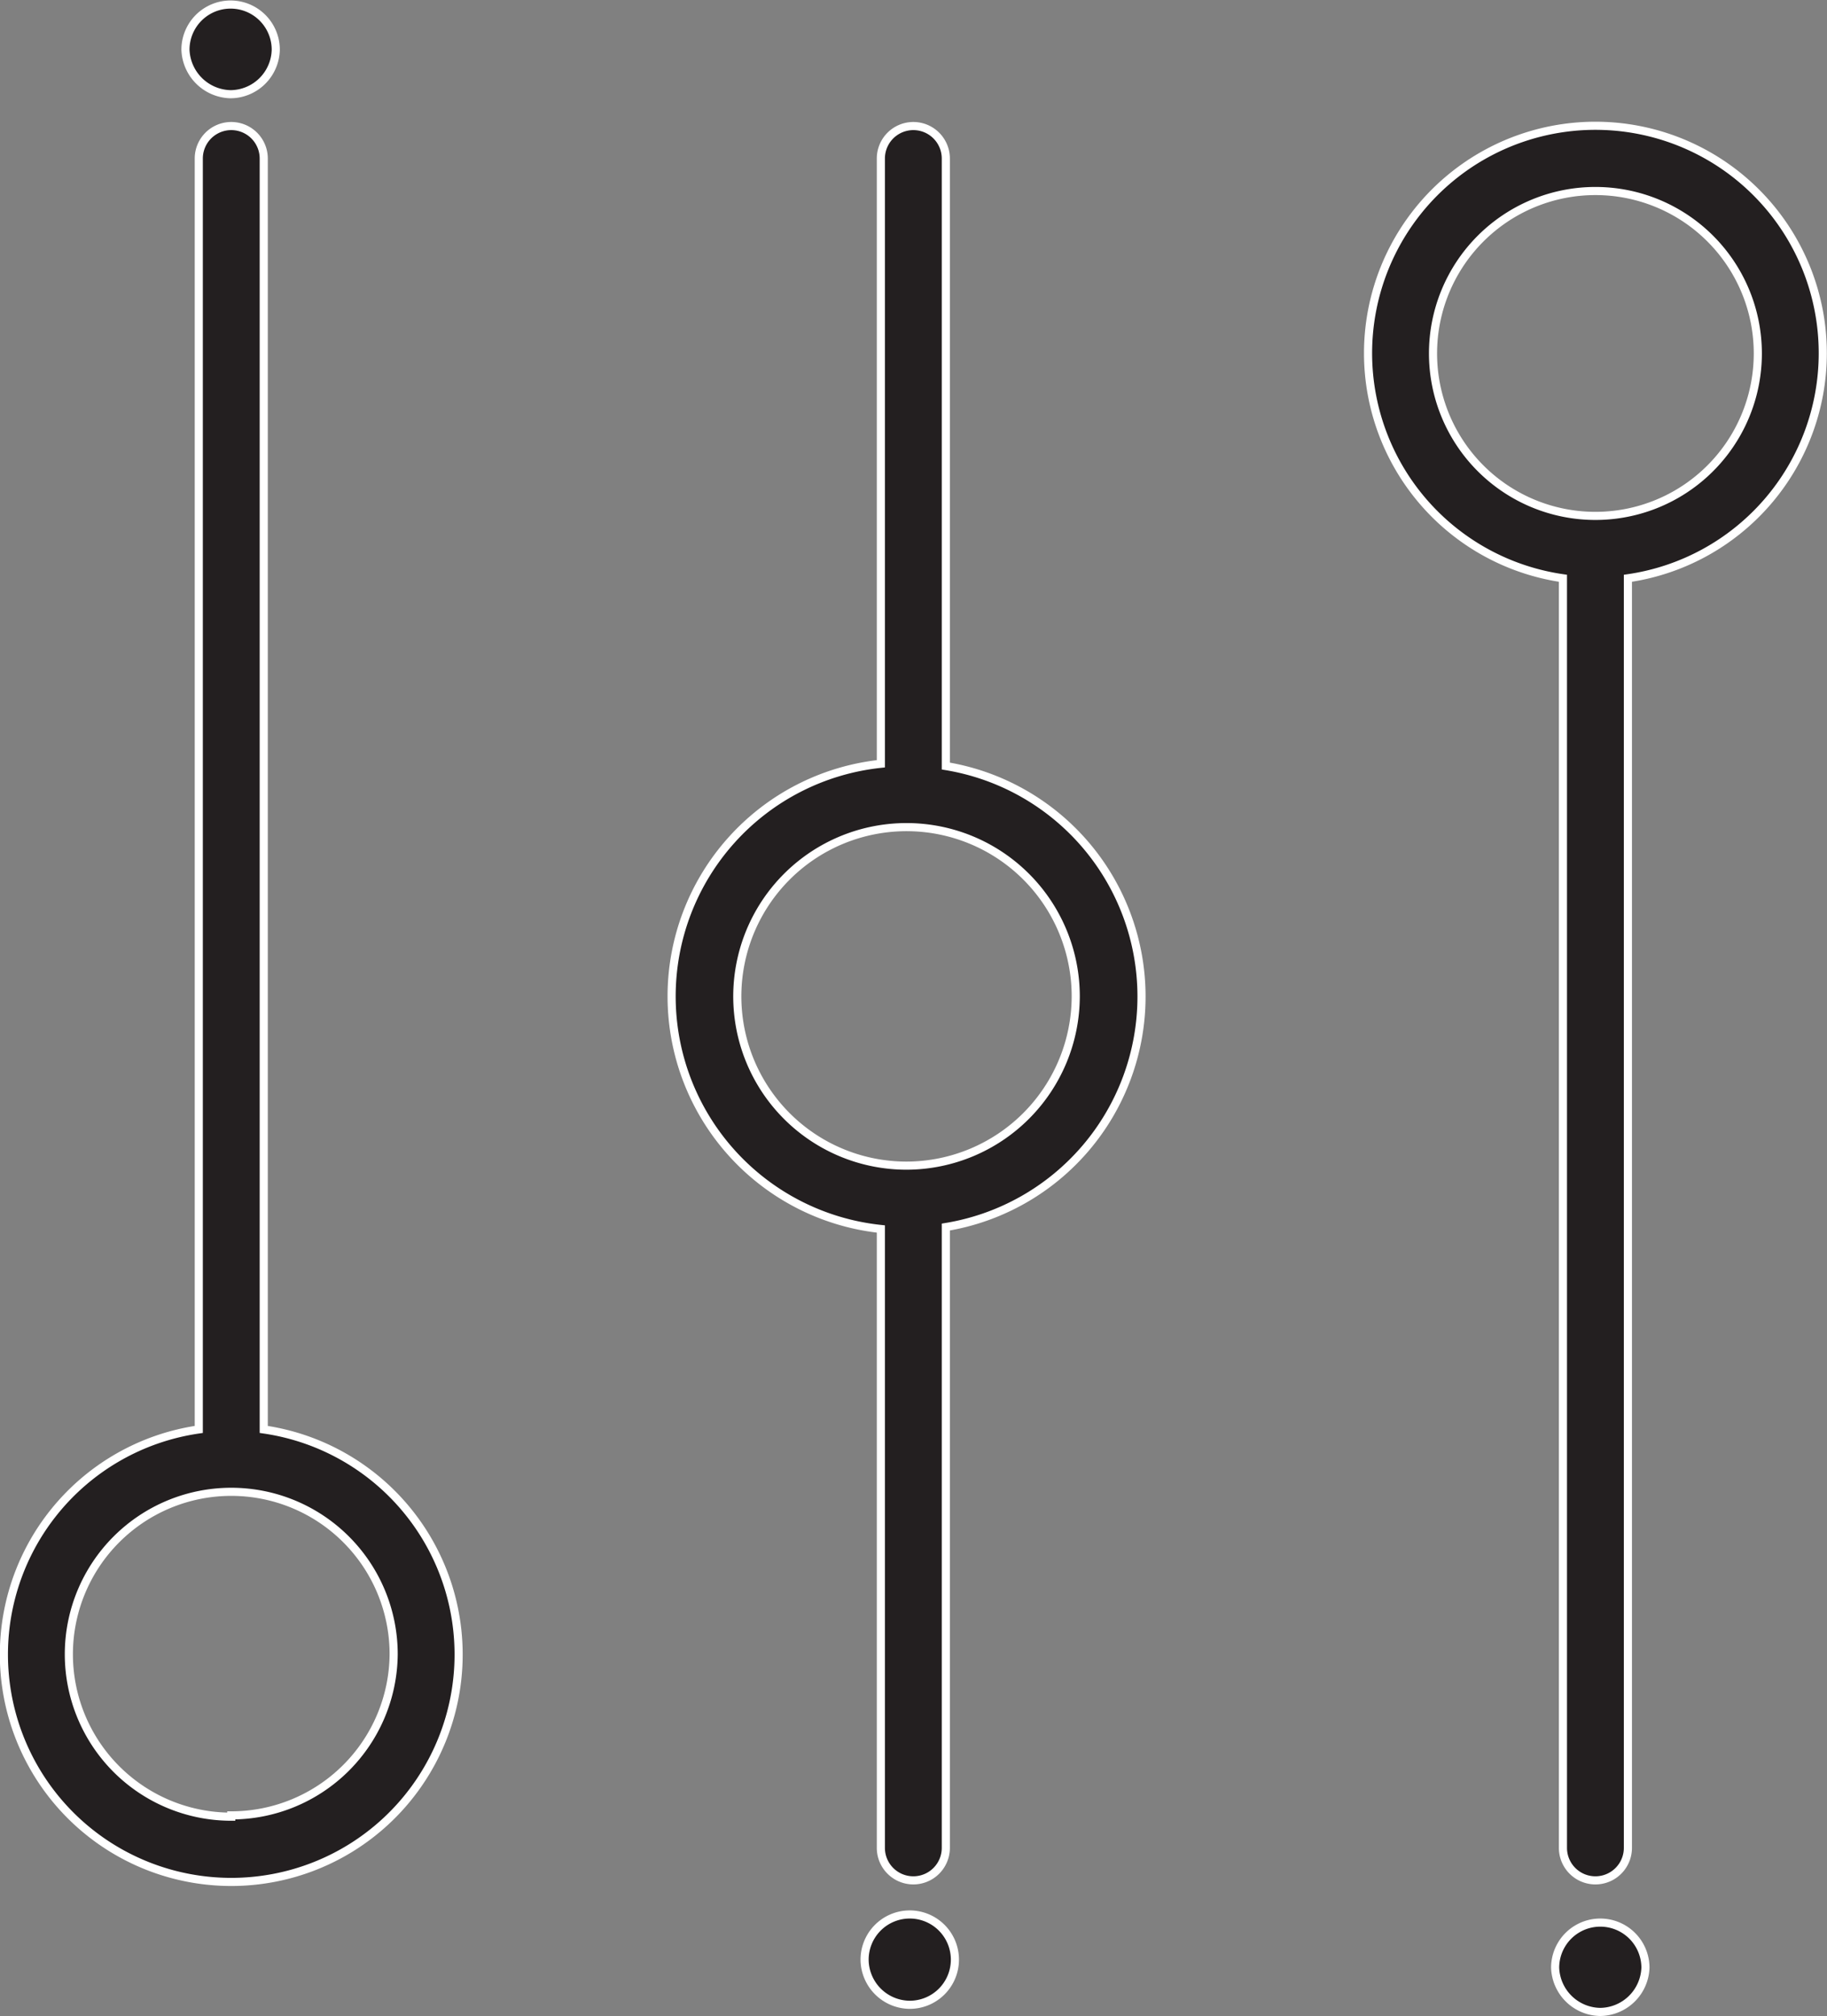 <svg xmlns="http://www.w3.org/2000/svg" viewBox="0 0 56.25 62.06"><rect x="0" y="0" width="56.25" height="62.06" fill="#808080" stroke="none"/><defs><style>.cls-1{fill:#231f20;stroke:#fff;stroke-miterlimit:10;stroke-width:0.25px;}</style></defs><title>Asset 6</title><g id="Layer_2" data-name="Layer 2"><g id="Layer_1-2" data-name="Layer 1"><path class="cls-1" d="M8.12,44V4.88a1,1,0,1,0-2,0V44a7,7,0,1,0,2,0Zm-1,11.92a5,5,0,1,1,5-5A5,5,0,0,1,7.12,55.88Z"/><path class="cls-1" d="M29.12,23.58V4.88a1,1,0,1,0-2,0V23.51a7.2,7.2,0,0,0,0,14.32V56.88a1,1,0,0,0,2,0V37.77a7.19,7.19,0,0,0,0-14.19Zm-1.2,12.3a5.21,5.21,0,1,1,5.2-5.21A5.22,5.22,0,0,1,27.92,35.88Z"/><path class="cls-1" d="M56.12,10.88a7,7,0,1,0-8,6.92V56.88a1,1,0,0,0,2,0V17.8A7,7,0,0,0,56.12,10.88Zm-7,5a5,5,0,1,1,5-5A5,5,0,0,1,49.12,15.88Z"/><path class="cls-1" d="M7.1,2.9A1.4,1.4,0,0,0,8.49,1.53a1.39,1.39,0,1,0-2.78,0A1.42,1.42,0,0,0,7.1,2.9Z"/><path class="cls-1" d="M28,61.71a1.39,1.39,0,1,0-1.38-1.36A1.4,1.4,0,0,0,28,61.71Z"/><path class="cls-1" d="M49.27,61.93a1.41,1.41,0,0,0,1.39-1.36,1.39,1.39,0,1,0-2.78,0A1.41,1.41,0,0,0,49.27,61.93Z"/></g></g></svg>